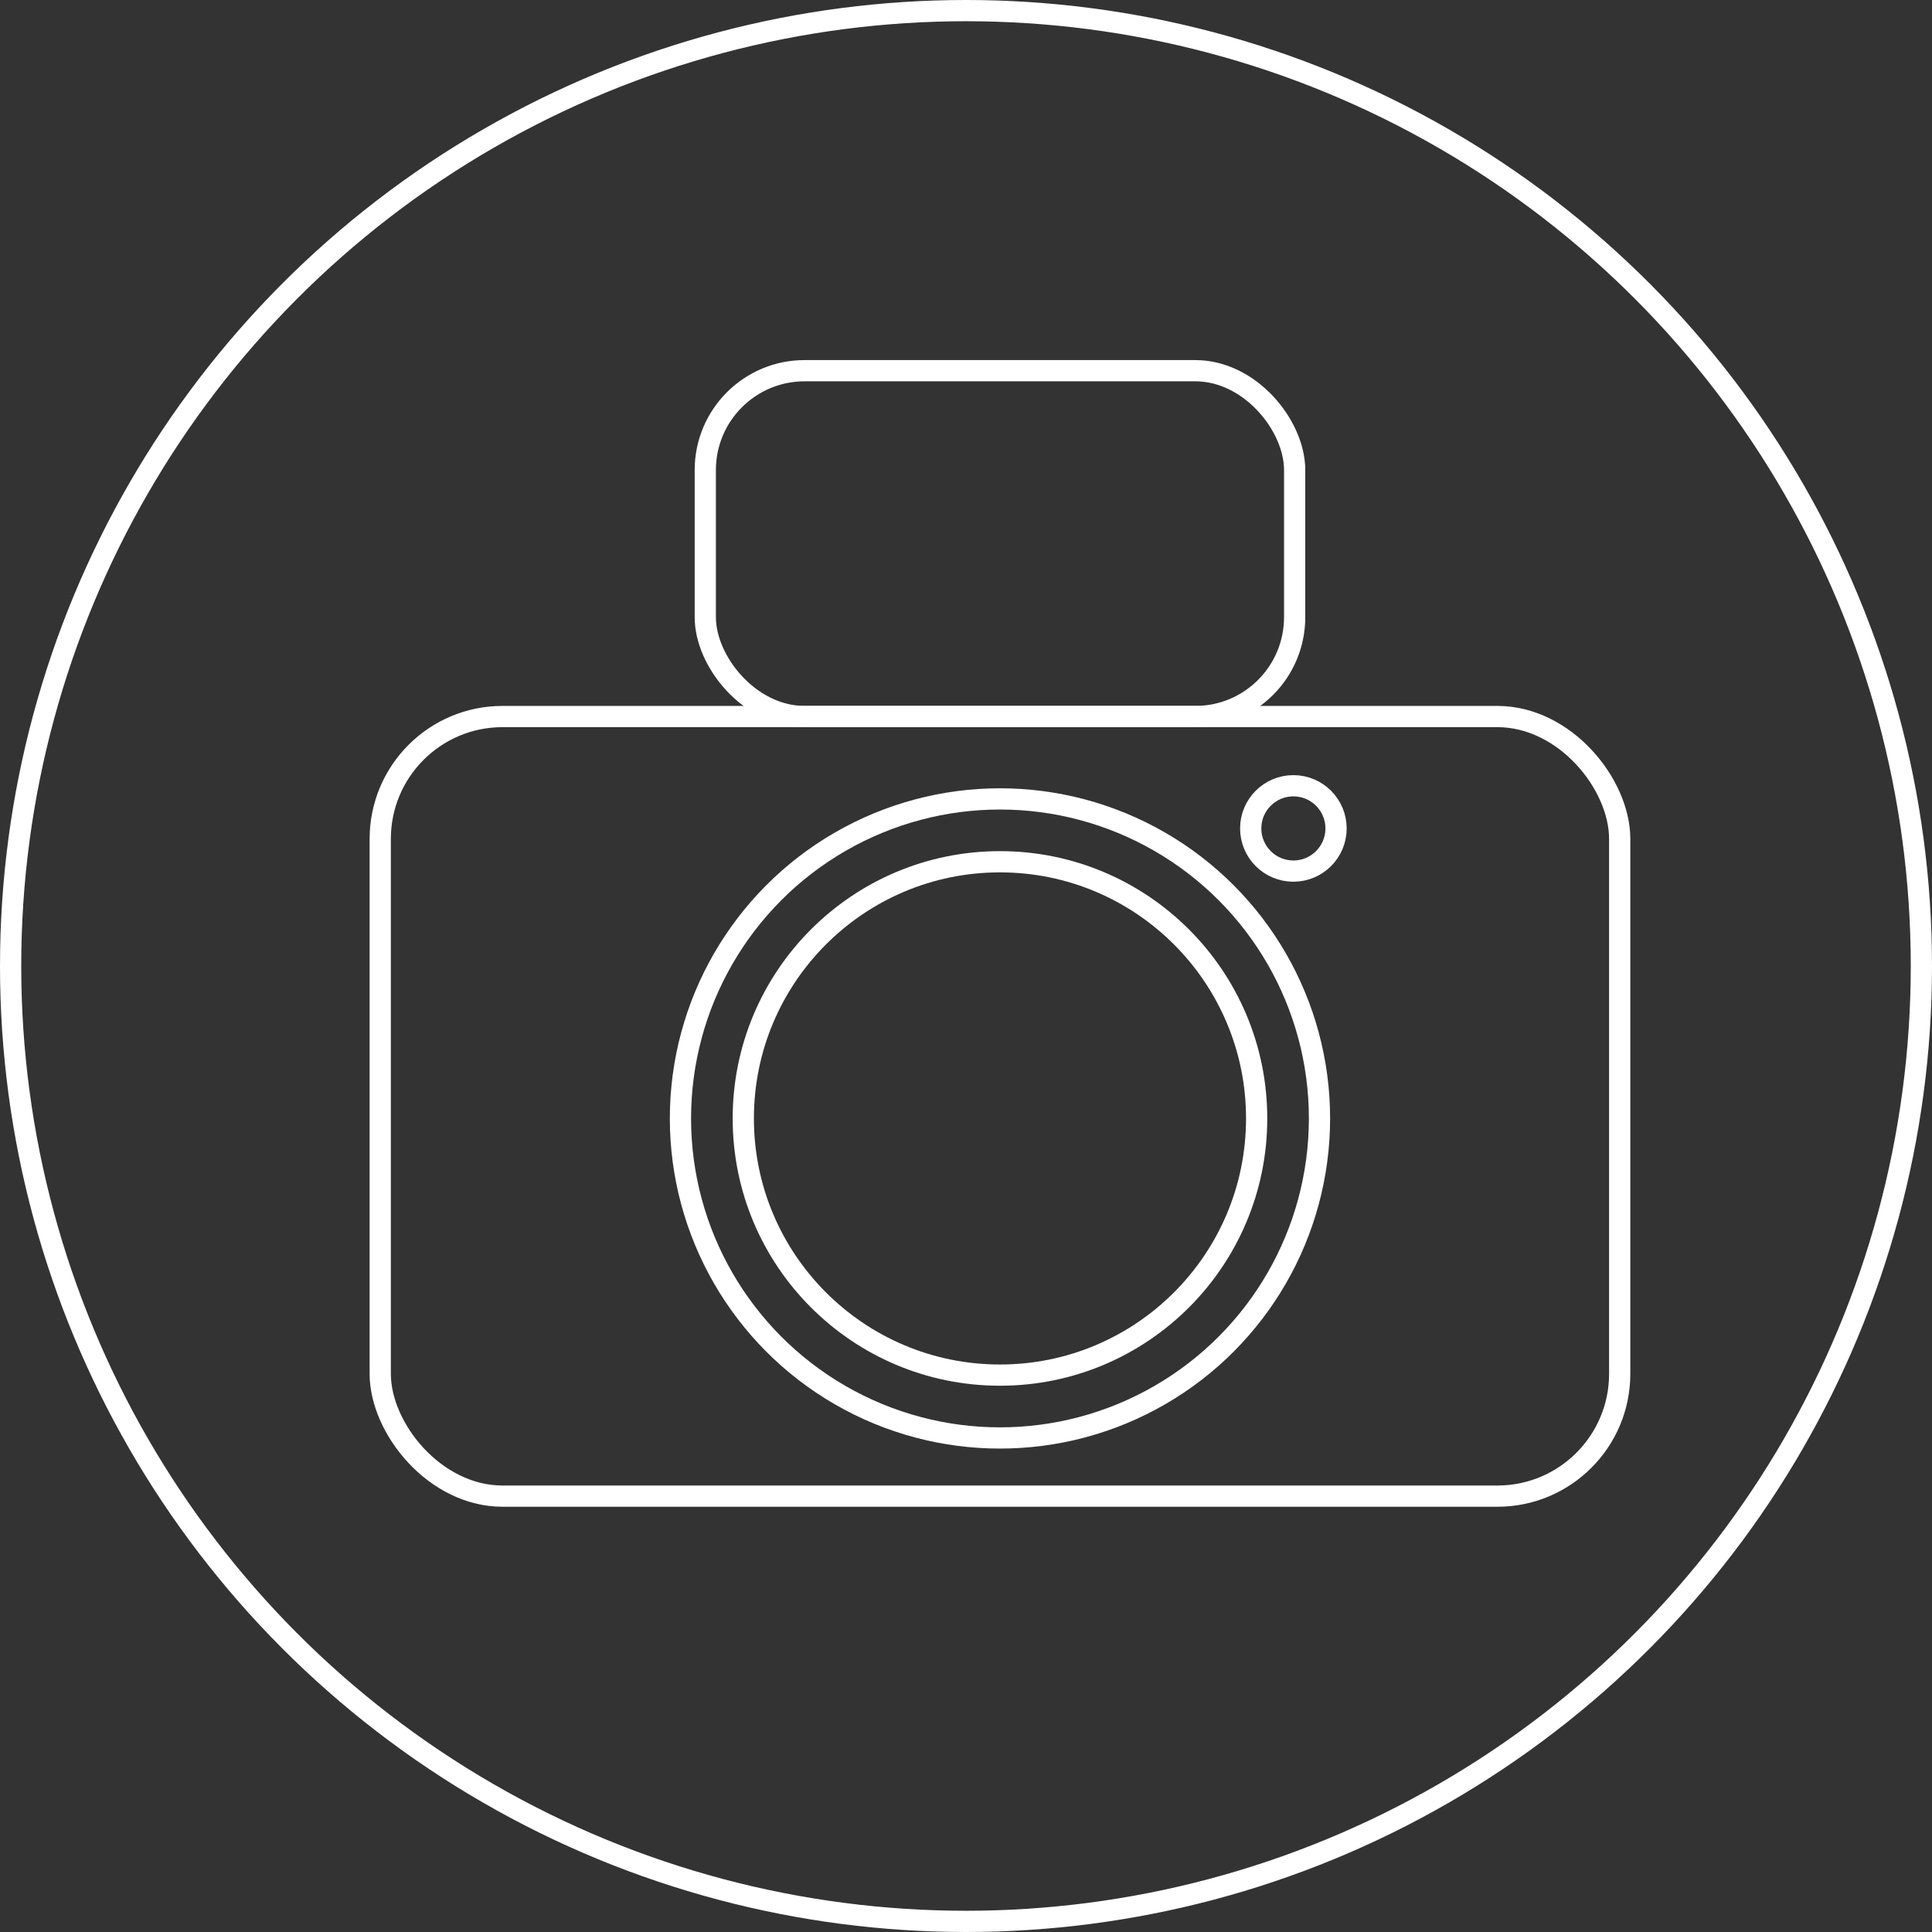 <svg xmlns="http://www.w3.org/2000/svg" viewBox="0 0 91 91"><rect x="0" y="0" width="91" height="91" fill="#333333" stroke="none"/><defs><style>.cls-1{fill:none;stroke:#fff;stroke-miterlimit:10;}</style></defs><title>dora-camera</title><g id="レイヤー_2" data-name="レイヤー 2"><g id="レイヤー_1-2" data-name="レイヤー 1"><circle class="cls-1" cx="45.5" cy="45.5" r="45"/><rect class="cls-1" x="17.91" y="33.75" width="58.38" height="36.72" rx="5.76"/><circle class="cls-1" cx="47.1" cy="52.68" r="15.05"/><circle class="cls-1" cx="47.1" cy="52.68" r="12.09"/><circle class="cls-1" cx="60.92" cy="39.02" r="2.01"/><rect class="cls-1" x="33.22" y="17.46" width="27.76" height="16.29" rx="4.68"/></g></g></svg>
